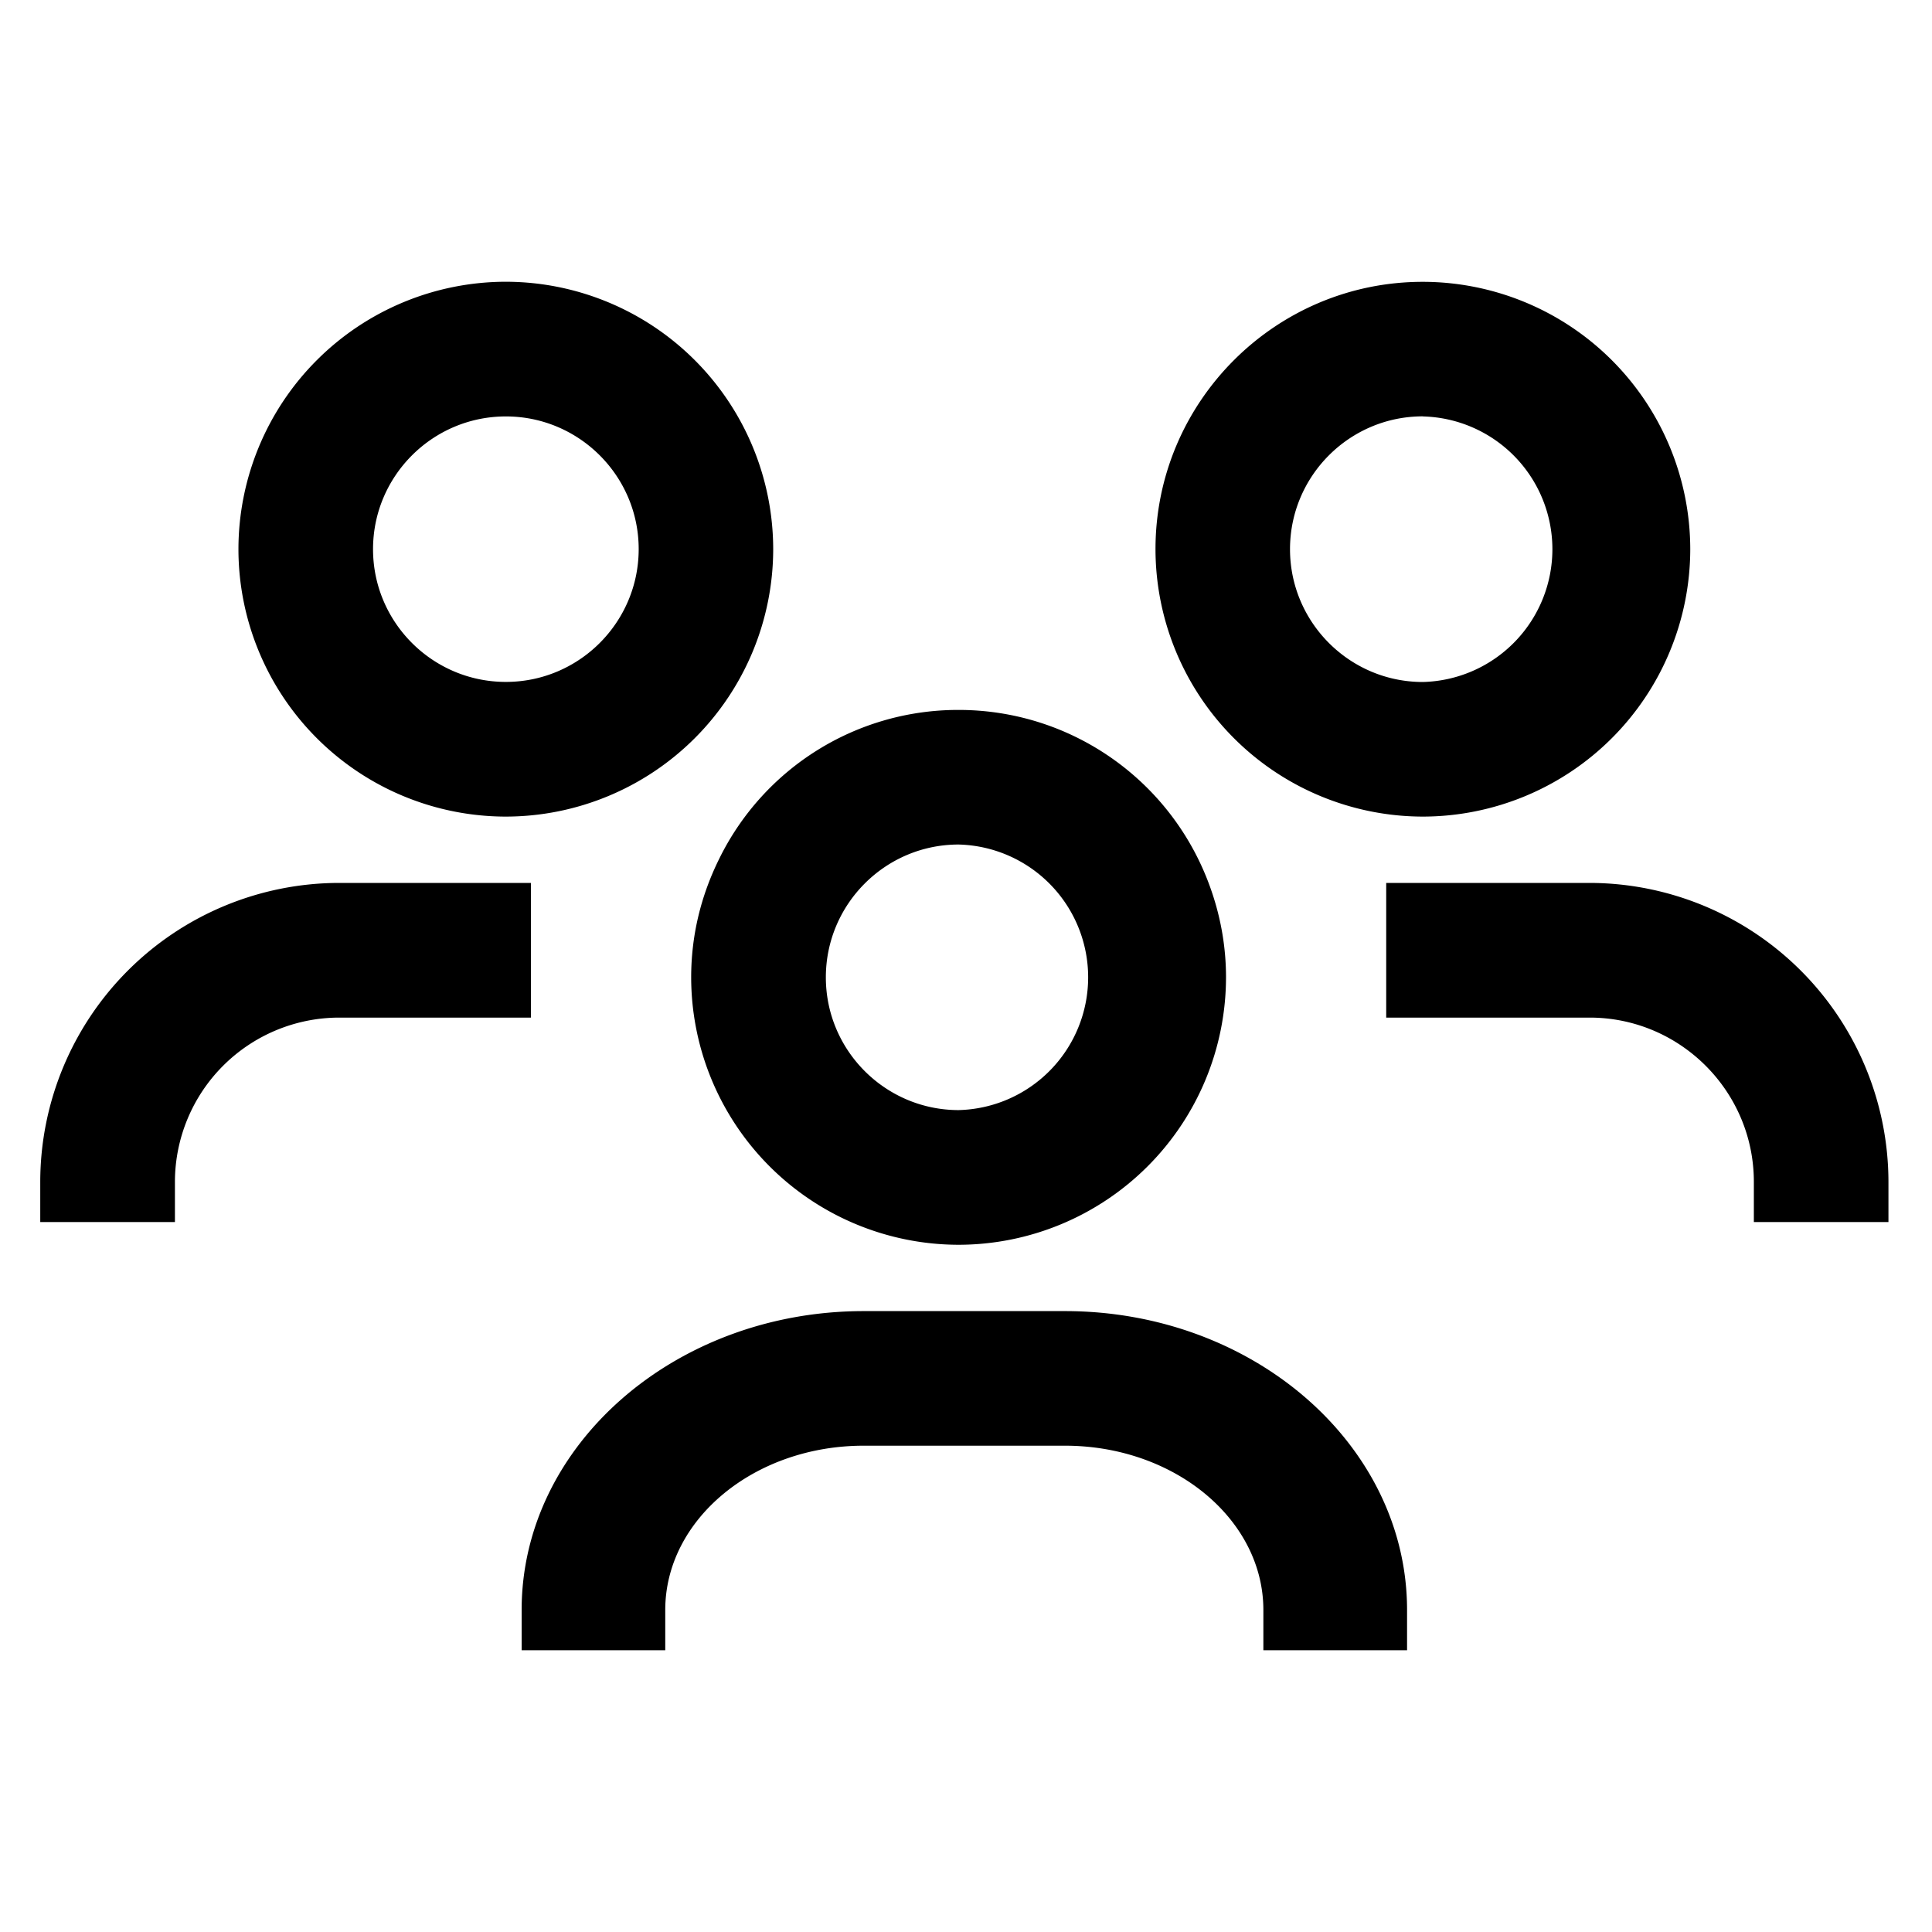 <svg id="iconPath" width="100%" height="100%" viewBox="0 0 24 24" xmlns="http://www.w3.org/2000/svg"><path d="M6.284 10.144a3.325 3.325 0 0 1-3.322-3.322A3.325 3.325 0 0 1 6.284 3.5a3.326 3.326 0 0 1 3.321 3.322 3.326 3.326 0 0 1-3.321 3.322zm0-4.971c-.91 0-1.65.74-1.65 1.649s.74 1.649 1.65 1.649c.91 0 1.65-.74 1.65-1.65 0-.908-.74-1.648-1.65-1.648zm.311 5.795v1.673H4.213a2.043 2.043 0 0 0-2.04 2.04v.5H.5v-.5a3.717 3.717 0 0 1 3.713-3.713h2.382zm11.08-.824a3.326 3.326 0 0 1-3.321-3.323c0-1.83 1.49-3.32 3.32-3.32a3.325 3.325 0 0 1 3.323 3.32 3.326 3.326 0 0 1-3.322 3.323zm0-4.972c-.91 0-1.65.74-1.65 1.65 0 .909.74 1.65 1.65 1.65a1.65 1.65 0 0 0 0-3.299zm2.071 5.796a3.718 3.718 0 0 1 3.713 3.713v.5h-1.672v-.5c0-1.125-.916-2.04-2.04-2.04H17.22v-1.673h2.525zm-7.838-2.149c1.428 0 2.693.911 3.148 2.268.116.344.174.698.174 1.054a3.326 3.326 0 0 1-3.322 3.322 3.326 3.326 0 0 1-3.322-3.322c0-.51.117-1.005.347-1.47a3.304 3.304 0 0 1 2.975-1.852zm0 4.971a1.65 1.65 0 0 0 0-3.299c-.909 0-1.649.74-1.649 1.65 0 .909.74 1.649 1.65 1.649zm1.321 2.497c2.344 0 4.25 1.666 4.25 3.713v.5h-1.785V20c0-1.125-1.105-2.041-2.465-2.041h-2.5c-1.359 0-2.465.916-2.465 2.041v.5H6.48V20c0-2.047 1.907-3.713 4.25-3.713h2.5z" /></svg>
